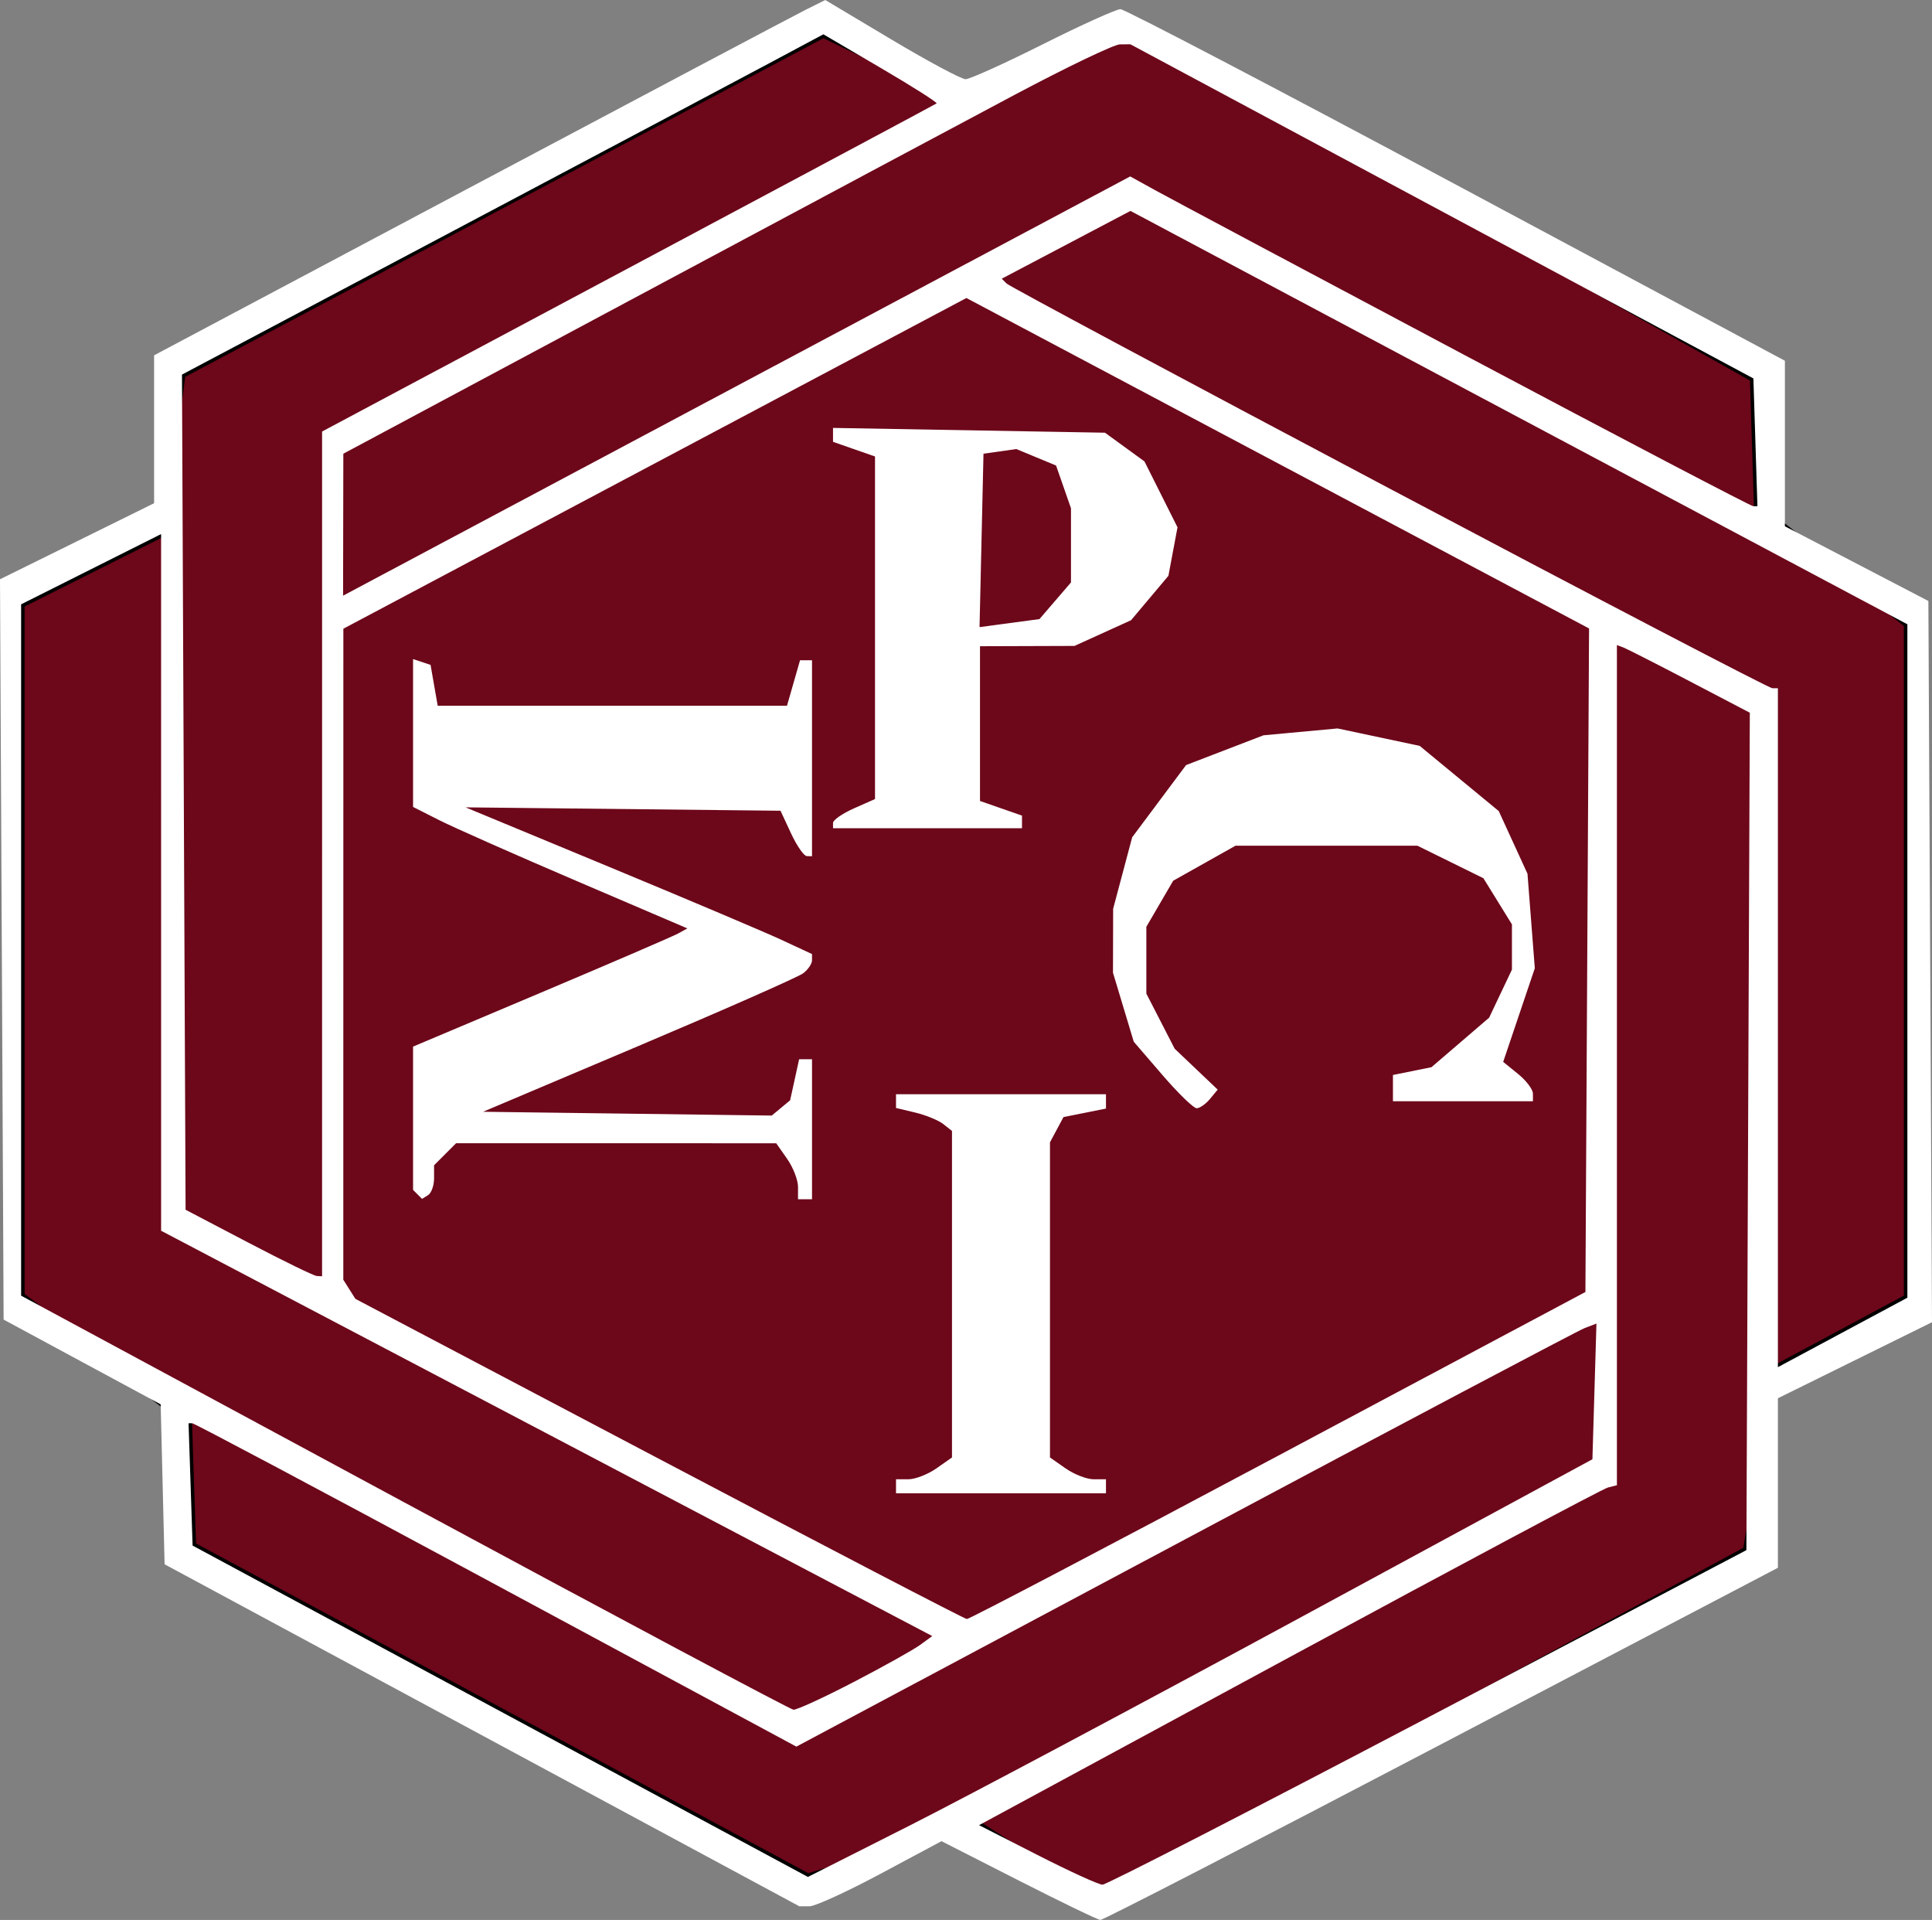 <?xml version="1.0" encoding="UTF-8" standalone="no"?>
<svg
   xmlns:dc="http://purl.org/dc/elements/1.1/"
   xmlns:cc="http://creativecommons.org/ns#"
   xmlns:rdf="http://www.w3.org/1999/02/22-rdf-syntax-ns#"
   xmlns:svg="http://www.w3.org/2000/svg"
   xmlns="http://www.w3.org/2000/svg"
   xmlns:sodipodi="http://sodipodi.sourceforge.net/DTD/sodipodi-0.dtd"
   xmlns:inkscape="http://www.inkscape.org/namespaces/inkscape"
   id="svg2"
   version="1.1"
   inkscape:version="1.0.1 (3bc2e813f5, 2020-09-07)"
   width="276.035"
   height="274.26"
   viewBox="0 0 276.035 274.26"
   sodipodi:docname="logo_MPCI.svg">
  <rect x="0" y="0" width="276.035" height="274.26" fill="#808080" stroke="none"/>
  <defs
     id="defs6" />
  <sodipodi:namedview
     pagecolor="#ffffff"
     bordercolor="#666666"
     borderopacity="1"
     objecttolerance="10"
     gridtolerance="10"
     guidetolerance="10"
     inkscape:pageopacity="0"
     inkscape:pageshadow="2"
     inkscape:window-width="1920"
     inkscape:window-height="1017"
     id="namedview4"
     showgrid="false"
     inkscape:zoom="0.42589404"
     inkscape:cx="-430.05503"
     inkscape:cy="-194.06292"
     inkscape:window-x="-8"
     inkscape:window-y="-8"
     inkscape:window-maximized="1"
     inkscape:current-layer="svg2"
     inkscape:document-rotation="0"
     showborder="false"
     fit-margin-top="0"
     fit-margin-left="0"
     fit-margin-right="0"
     fit-margin-bottom="0" />
  <path
     style="fill:#6d071a;fill-opacity:1;stroke:#000000;stroke-width:1px;stroke-linecap:butt;stroke-linejoin:miter;stroke-opacity:1"
     d="M 115.432,268.117 27.517,220.782 26.939,203.311 3.017,185.086 V 86.33 l 20,-10.036 2.984,-22.784 91.639,-48.609 18.605,9.008 24.067,-10.566 90.205,50.714 0.575,18.254 21.425,16.866 v 96.197 l -18.5,9.923 -4.5,26.138 -92.727,50.166 -16.906,-10.88 z"
     id="path880" />
  <path
     style="fill:#ffffff;stroke:none"
     d="m 145.517,268.608 -11,-5.6 -8.696,4.651 c -4.783,2.558 -9.353,4.651 -10.156,4.651 h -1.46 L 68.861,247.883 23.517,223.455 23.237,212.033 22.956,200.611 11.737,194.556 0.517,188.501 0.259,135.624 0,82.747 11.009,77.316 22.017,71.884 V 61.32 50.756 L 67.149,26.784 C 91.972,13.599 113.547,2.179 115.095,1.406 L 117.909,0 l 9.477,5.656 c 5.213,3.111 9.97,5.656 10.573,5.656 0.602,0 5.579,-2.25 11.059,-5 5.48,-2.75 10.462,-5 11.07,-5 0.609,0 22.217,11.3 48.018,25.111 l 46.911,25.111 v 11.822 11.822 l 10.25,5.336 10.25,5.336 0.259,51.513 0.259,51.513 -11.009,5.432 -11.009,5.432 v 12.107 12.107 l -48.054,25.179 c -26.43,13.848 -48.367,25.156 -48.75,25.127 -0.383,-0.028 -5.646,-2.571 -11.696,-5.651 z m 58.5,-23.272 45.5,-23.901 0.244,-59.812 0.244,-59.812 -8.602,-4.5 c -4.731,-2.475 -9.003,-4.65 -9.494,-4.833 l -0.893,-0.333 v 60.01 60.01 l -1.287,0.323 c -0.708,0.178 -21.213,11.103 -45.566,24.279 l -44.279,23.955 8.316,4.244 c 4.574,2.334 8.766,4.25 9.316,4.258 0.55,0.007 21.475,-10.742 46.5,-23.888 z m -18,-14.397 41.5,-22.487 0.288,-9.692 0.288,-9.692 -1.697,0.651 c -0.933,0.358 -26.653,13.956 -57.155,30.217 l -55.458,29.565 -4.633,-2.494 C 106.602,245.636 87.3,235.243 66.257,223.913 45.213,212.582 27.758,203.311 27.468,203.311 h -0.528 l 0.289,8.736 0.289,8.736 43.957,23.667 43.957,23.667 14.543,-7.346 c 7.998,-4.04 33.218,-17.464 56.043,-29.832 z m -64.037,9.33 c 4.273,-2.223 8.544,-4.608 9.491,-5.301 l 1.723,-1.26 -55.088,-28.949 -55.088,-28.949 -7.9e-4,-49.759 -7.9e-4,-49.759 -10,5.018 -10,5.018 v 49.378 49.378 l 54.75,29.532 c 30.113,16.243 55.131,29.568 55.597,29.613 0.466,0.044 4.343,-1.738 8.616,-3.961 z m 60.657,-32.335 43.88,-23.376 0.26,-47.392 0.26,-47.392 -44.481,-23.602 -44.481,-23.602 -44.509,23.62 -44.509,23.62 -0.004,46.5 -0.004,46.5 0.865,1.366 0.865,1.366 43.37,22.849 c 23.853,12.567 43.649,22.865 43.99,22.884 0.341,0.02 20.366,-10.484 44.5,-23.341 z m -54.62,4.376 v -1 h 1.777 c 0.978,0 2.778,-0.701 4,-1.557 l 2.223,-1.557 v -23.321 -23.321 l -1.25,-0.985 c -0.688,-0.541 -2.487,-1.28 -4,-1.641 l -2.75,-0.657 v -0.981 -0.981 h 15 15 v 1.025 1.025 l -3.036,0.607 -3.036,0.607 -0.964,1.802 -0.964,1.802 v 22.509 22.509 l 2.223,1.557 c 1.222,0.856 3.022,1.557 4,1.557 h 1.777 v 1 1 h -15 -15 z M 59.657,170.617 59.017,169.978 v -10.236 -10.236 l 18.25,-7.704 c 10.037,-4.237 18.856,-8.036 19.597,-8.442 l 1.347,-0.737 -15.847,-6.781 C 73.648,122.112 64.83,118.208 62.767,117.166 l -3.75,-1.895 V 104.708 94.145 l 1.25,0.416 1.25,0.416 0.51,2.918 0.51,2.917 h 24.953 24.953 l 0.932,-3.25 0.932,-3.25 h 0.855 0.855 v 14 14 l -0.75,-0.022 c -0.412,-0.012 -1.425,-1.474 -2.25,-3.25 l -1.5,-3.228 -22.5,-0.243 -22.5,-0.243 20.5,8.499 c 11.275,4.674 22.412,9.39 24.75,10.48 l 4.25,1.982 v 0.891 c 0,0.49 -0.562,1.321 -1.25,1.847 -0.688,0.526 -11.262,5.194 -23.5,10.372 l -22.25,9.416 20.623,0.271 20.623,0.271 1.313,-1.09 1.313,-1.09 0.644,-2.931 0.644,-2.931 h 0.921 0.921 v 10 10 h -1 -1 v -1.777 c 0,-0.978 -0.701,-2.778 -1.557,-4 l -1.557,-2.223 H 88.032 65.16 l -1.571,1.571 -1.571,1.571 v 1.87 c 0,1.028 -0.387,2.109 -0.861,2.401 l -0.861,0.532 z m 106.423,-17.056 -4.093,-4.75 -1.485,-4.931 -1.485,-4.931 0.012,-4.569 0.012,-4.569 1.359,-5.103 1.359,-5.103 3.851,-5.158 3.851,-5.158 5.528,-2.126 5.528,-2.126 5.293,-0.49 5.293,-0.49 5.867,1.245 5.867,1.245 5.649,4.657 5.649,4.657 2.052,4.475 2.052,4.475 0.523,6.751 0.523,6.751 -2.259,6.688 -2.259,6.688 2.125,1.721 c 1.169,0.946 2.125,2.211 2.125,2.81 v 1.09 h -10 -10 v -1.875 -1.875 l 2.75,-0.556 2.75,-0.556 4.12,-3.536 4.12,-3.536 1.63,-3.434 1.63,-3.434 v -3.231 -3.231 l -2.038,-3.297 -2.038,-3.297 -4.712,-2.321 -4.712,-2.321 h -13 -13 l -4.449,2.5 -4.449,2.5 -1.917,3.29 -1.917,3.29 v 4.774 4.774 l 2.024,3.936 2.024,3.936 3.073,2.92 3.073,2.92 -1.104,1.33 c -0.607,0.732 -1.464,1.33 -1.904,1.33 -0.44,0 -2.642,-2.138 -4.893,-4.75 z M 119.017,117.555 c 0,-0.416 1.35,-1.353 3,-2.084 l 3,-1.328 V 89.675 65.207 l -3,-1.046 -3,-1.046 v -0.994 -0.994 l 19.429,0.342 19.429,0.342 2.821,2.052 2.821,2.052 2.36,4.706 2.36,4.706 -0.65,3.463 -0.65,3.463 -2.669,3.172 -2.669,3.172 -4.041,1.836 -4.041,1.836 -6.75,0.022 -6.75,0.022 v 11.052 11.052 l 3,1.046 3,1.046 v 0.902 0.902 h -13.5 -13.5 v -0.756 z m 31.748,-31.738 2.252,-2.618 v -5.295 -5.295 l -1.065,-3.055 -1.065,-3.055 -2.84,-1.176 -2.84,-1.176 -2.345,0.332 -2.345,0.332 -0.282,12.386 -0.282,12.386 4.28,-0.574 4.28,-0.574 z m 121.752,51.459 V 89.178 l -55.5,-29.525 -55.5,-29.525 -9.196,4.842 -9.196,4.842 0.696,0.694 c 0.383,0.382 24.973,13.544 54.645,29.25 29.672,15.706 54.309,28.556 54.75,28.556 h 0.801 v 48.493 48.493 l 9.25,-4.961 9.25,-4.961 z M 46.017,121.977 V 61.644 L 89.767,38.318 c 24.062,-12.829 43.883,-23.424 44.045,-23.545 0.162,-0.121 -3.41,-2.391 -7.938,-5.046 l -8.233,-4.827 -7.562,4.043 c -4.159,2.224 -24.778,13.161 -45.82,24.305 l -38.258,20.261 0.258,59.651 0.258,59.651 9,4.714 c 4.95,2.592 9.338,4.73 9.75,4.75 l 0.75,0.036 V 121.977 Z M 164.997,27.145 c 1.936,1.069 21.832,11.669 44.212,23.555 22.38,11.886 40.96,21.611 41.288,21.611 h 0.596 l -0.288,-9.127 -0.288,-9.127 -44.5,-23.863 -44.5,-23.863 -1.5,0.005 c -0.825,0.003 -7.624,3.261 -15.11,7.24 -7.485,3.979 -32.114,17.135 -54.731,29.235 l -41.122,22 -0.018,10.139 -0.018,10.139 56.23,-29.944 56.23,-29.944 3.521,1.944 z"
     id="path4722"
     inkscape:connector-curvature="0" />
</svg>
